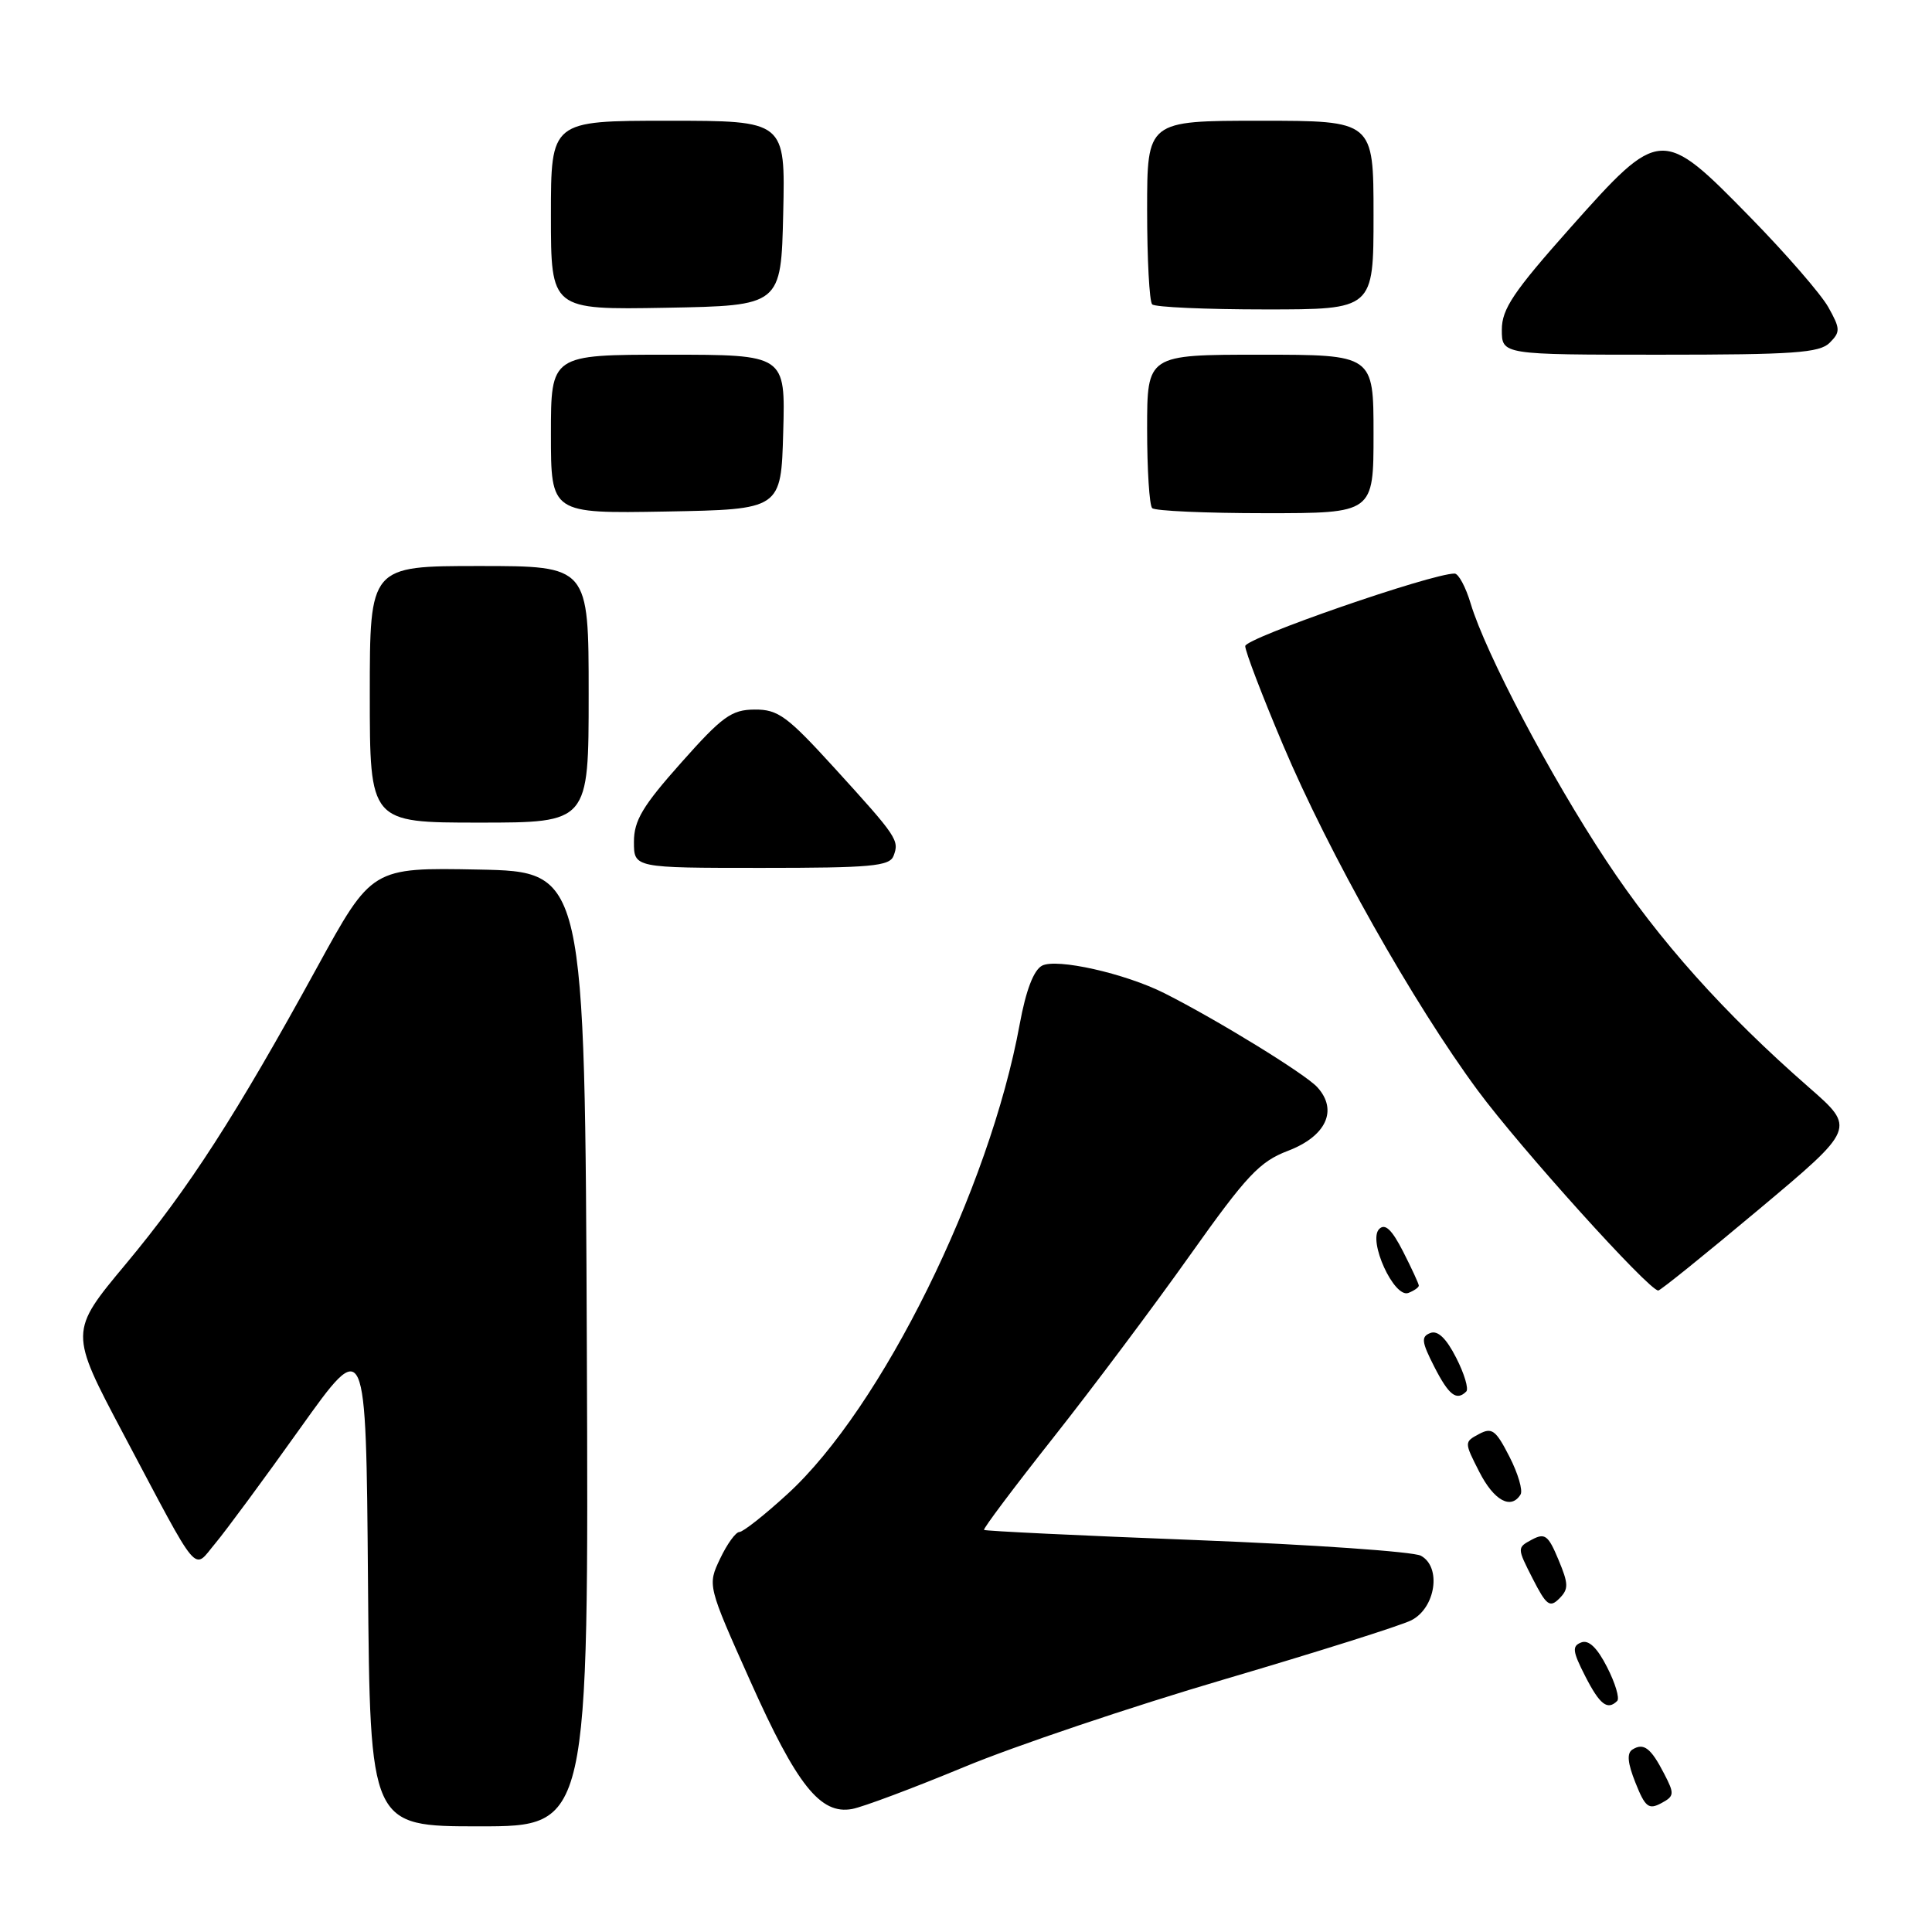 <?xml version="1.0" encoding="UTF-8" standalone="no"?>
<!DOCTYPE svg PUBLIC "-//W3C//DTD SVG 1.1//EN" "http://www.w3.org/Graphics/SVG/1.1/DTD/svg11.dtd" >
<svg xmlns="http://www.w3.org/2000/svg" xmlns:xlink="http://www.w3.org/1999/xlink" version="1.1" viewBox="0 0 256 256">
 <g >
 <path fill="currentColor"
d=" M 77.76 178.75 C 77.50 115.50 77.50 115.50 63.39 115.22 C 49.27 114.95 49.27 114.95 42.01 128.19 C 31.25 147.81 25.02 157.47 16.67 167.49 C 9.18 176.47 9.18 176.47 16.34 189.99 C 26.65 209.42 25.52 208.08 28.53 204.50 C 29.91 202.85 34.98 195.99 39.77 189.26 C 48.50 177.02 48.50 177.02 48.76 209.51 C 49.03 242.00 49.03 242.00 63.52 242.00 C 78.01 242.00 78.01 242.00 77.76 178.75 Z  M 127.70 234.16 C 134.40 231.37 149.93 226.14 162.20 222.53 C 174.46 218.92 185.62 215.40 187.00 214.70 C 190.23 213.07 191.04 207.63 188.27 206.14 C 187.25 205.60 173.87 204.67 158.54 204.07 C 143.20 203.48 130.54 202.87 130.39 202.72 C 130.24 202.57 134.38 197.06 139.58 190.48 C 144.79 183.89 152.93 173.02 157.68 166.32 C 165.19 155.74 166.89 153.93 170.66 152.49 C 175.72 150.56 177.32 147.11 174.56 144.07 C 172.98 142.32 161.28 135.13 154.30 131.61 C 149.08 128.98 139.99 126.94 138.07 127.96 C 136.96 128.56 135.94 131.23 135.12 135.69 C 131.11 157.63 116.81 186.58 104.34 197.97 C 101.32 200.74 98.45 203.00 97.97 203.00 C 97.49 203.00 96.34 204.59 95.42 206.53 C 93.74 210.06 93.74 210.06 99.43 222.78 C 105.59 236.56 108.71 240.48 112.91 239.70 C 114.33 239.44 120.99 236.94 127.70 234.16 Z  M 220.51 235.03 C 218.75 231.61 217.80 230.89 216.31 231.82 C 215.54 232.30 215.66 233.60 216.71 236.23 C 217.99 239.45 218.46 239.82 220.11 238.94 C 221.87 238.00 221.90 237.70 220.51 235.03 Z  M 214.29 225.38 C 214.63 225.03 214.03 223.02 212.95 220.91 C 211.64 218.33 210.51 217.25 209.53 217.63 C 208.28 218.11 208.36 218.79 210.05 222.10 C 211.98 225.88 213.00 226.67 214.29 225.38 Z  M 206.50 206.66 C 205.15 203.42 204.71 203.09 202.98 204.01 C 201.01 205.07 201.01 205.10 203.08 209.16 C 204.90 212.73 205.36 213.07 206.61 211.82 C 207.87 210.56 207.85 209.89 206.50 206.66 Z  M 201.48 198.03 C 201.81 197.50 201.15 195.24 200.01 193.02 C 198.20 189.48 197.69 189.10 195.97 190.02 C 194.01 191.07 194.01 191.10 196.02 195.04 C 197.96 198.84 200.22 200.08 201.48 198.03 Z  M 194.29 184.38 C 194.63 184.03 194.03 182.02 192.95 179.91 C 191.64 177.33 190.51 176.25 189.53 176.63 C 188.28 177.11 188.36 177.79 190.05 181.10 C 191.98 184.88 193.00 185.67 194.29 184.38 Z  M 188.00 170.35 C 188.00 170.12 187.06 168.08 185.92 165.84 C 184.42 162.91 183.53 162.07 182.75 162.85 C 181.22 164.38 184.72 172.05 186.62 171.32 C 187.38 171.02 188.00 170.59 188.00 170.35 Z  M 233.06 160.25 C 245.89 149.50 245.89 149.50 239.70 144.09 C 228.42 134.23 219.83 124.63 212.81 114.00 C 205.43 102.85 196.85 86.56 194.87 79.97 C 194.22 77.79 193.26 76.00 192.74 76.00 C 189.67 76.00 165.00 84.55 165.00 85.61 C 165.00 86.31 167.25 92.19 170.00 98.69 C 176.07 113.05 187.29 132.96 195.81 144.49 C 201.49 152.17 218.48 171.00 219.73 171.00 C 220.01 171.00 226.01 166.16 233.06 160.25 Z  M 118.40 113.41 C 119.19 111.34 118.89 110.90 110.56 101.75 C 104.30 94.88 103.10 94.00 100.00 94.02 C 96.93 94.04 95.72 94.91 90.25 101.07 C 85.15 106.80 84.00 108.73 84.00 111.55 C 84.00 115.00 84.00 115.00 100.89 115.00 C 115.41 115.00 117.87 114.78 118.40 113.41 Z  M 78.00 92.00 C 78.00 75.00 78.00 75.00 63.50 75.00 C 49.00 75.00 49.00 75.00 49.00 92.00 C 49.00 109.00 49.00 109.00 63.50 109.00 C 78.00 109.00 78.00 109.00 78.00 92.00 Z  M 103.78 57.25 C 104.07 47.00 104.07 47.00 88.53 47.00 C 73.00 47.00 73.00 47.00 73.00 57.53 C 73.00 68.05 73.00 68.05 88.25 67.78 C 103.50 67.50 103.50 67.50 103.78 57.25 Z  M 182.00 57.50 C 182.00 47.00 182.00 47.00 167.00 47.00 C 152.00 47.00 152.00 47.00 152.00 56.83 C 152.00 62.24 152.30 66.97 152.67 67.33 C 153.03 67.70 159.78 68.00 167.67 68.00 C 182.00 68.00 182.00 68.00 182.00 57.50 Z  M 242.44 45.42 C 243.88 43.98 243.86 43.56 242.26 40.70 C 241.29 38.97 236.64 33.61 231.91 28.78 C 220.19 16.80 219.98 16.81 208.07 30.19 C 200.53 38.67 199.00 40.95 199.00 43.69 C 199.00 47.00 199.00 47.00 219.93 47.00 C 237.67 47.00 241.10 46.76 242.44 45.42 Z  M 103.78 28.25 C 104.06 16.00 104.06 16.00 88.53 16.00 C 73.00 16.00 73.00 16.00 73.00 28.53 C 73.00 41.05 73.00 41.05 88.25 40.78 C 103.50 40.50 103.50 40.50 103.78 28.25 Z  M 182.00 28.50 C 182.00 16.00 182.00 16.00 167.00 16.00 C 152.00 16.00 152.00 16.00 152.00 27.83 C 152.00 34.34 152.30 39.97 152.67 40.33 C 153.03 40.70 159.78 41.00 167.67 41.00 C 182.00 41.00 182.00 41.00 182.00 28.50 Z "/>
</g>
</svg>